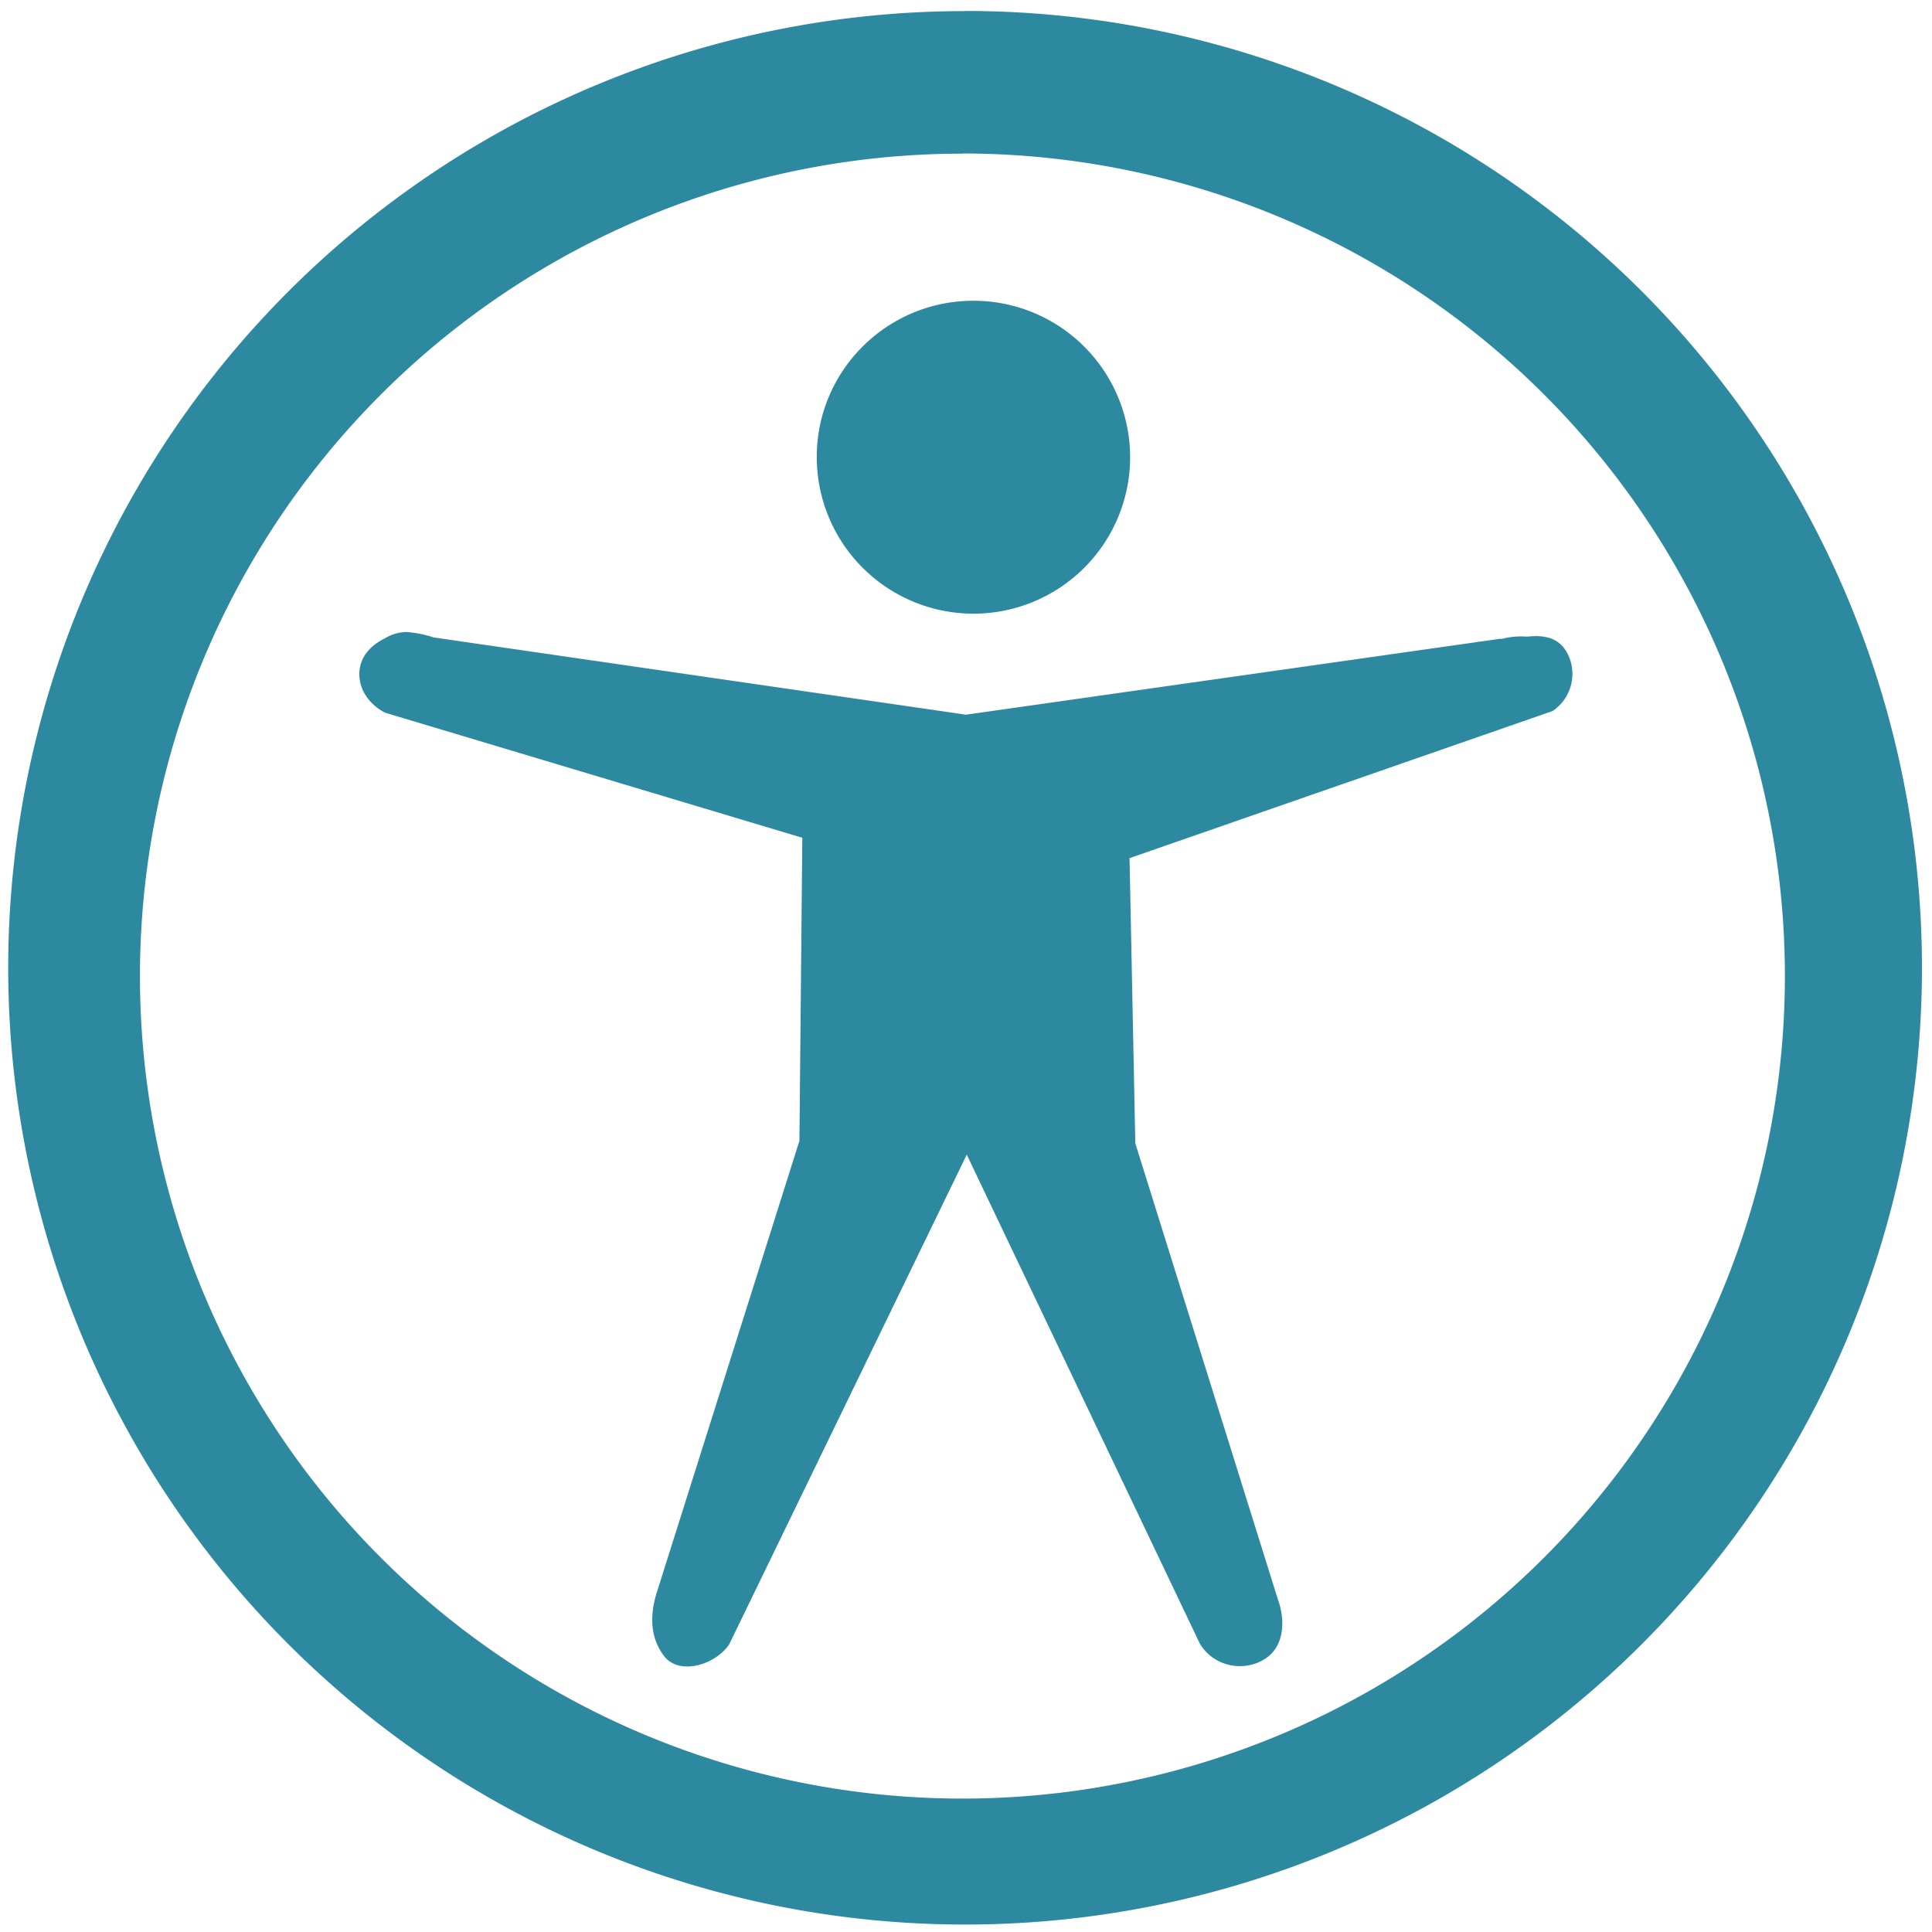 <svg xmlns="http://www.w3.org/2000/svg" width="48" height="48" viewBox="0 0 12.7 12.7"><path fill="#2c89a0" d="M6.344.073a6.29 6.29 0 0 0-6.29 6.29 6.29 6.29 0 0 0 6.29 6.288 6.29 6.29 0 0 0 6.29-6.289 6.29 6.29 0 0 0-6.29-6.29zm-.018.936a5.407 5.407 0 0 1 5.407 5.407 5.407 5.407 0 0 1-5.407 5.407A5.407 5.407 0 0 1 .92 6.416 5.407 5.407 0 0 1 6.326 1.01zm.073.968c-.569 0-1.03.46-1.03 1.027a1.03 1.03 0 1 0 2.06 0 1.03 1.03 0 0 0-1.03-1.027zm-3.74 2.178a.281.281 0 0 0-.127.04c-.101.05-.168.126-.17.235 0 .11.07.204.17.255l2.742.822-.019 1.992-.942 2.983c-.047.167-.028.295.05.401.098.134.337.063.43-.073l1.562-3.22 1.532 3.214c.083.141.268.19.413.11.145-.08.151-.26.1-.401l-.937-2.997-.038-1.875 2.781-.967a.294.294 0 0 0 .112-.346c-.048-.125-.143-.158-.28-.143a.502.502 0 0 0-.17.016v-.003l-3.518.5-3.5-.508a.72.72 0 0 0-.19-.036z"/></svg>